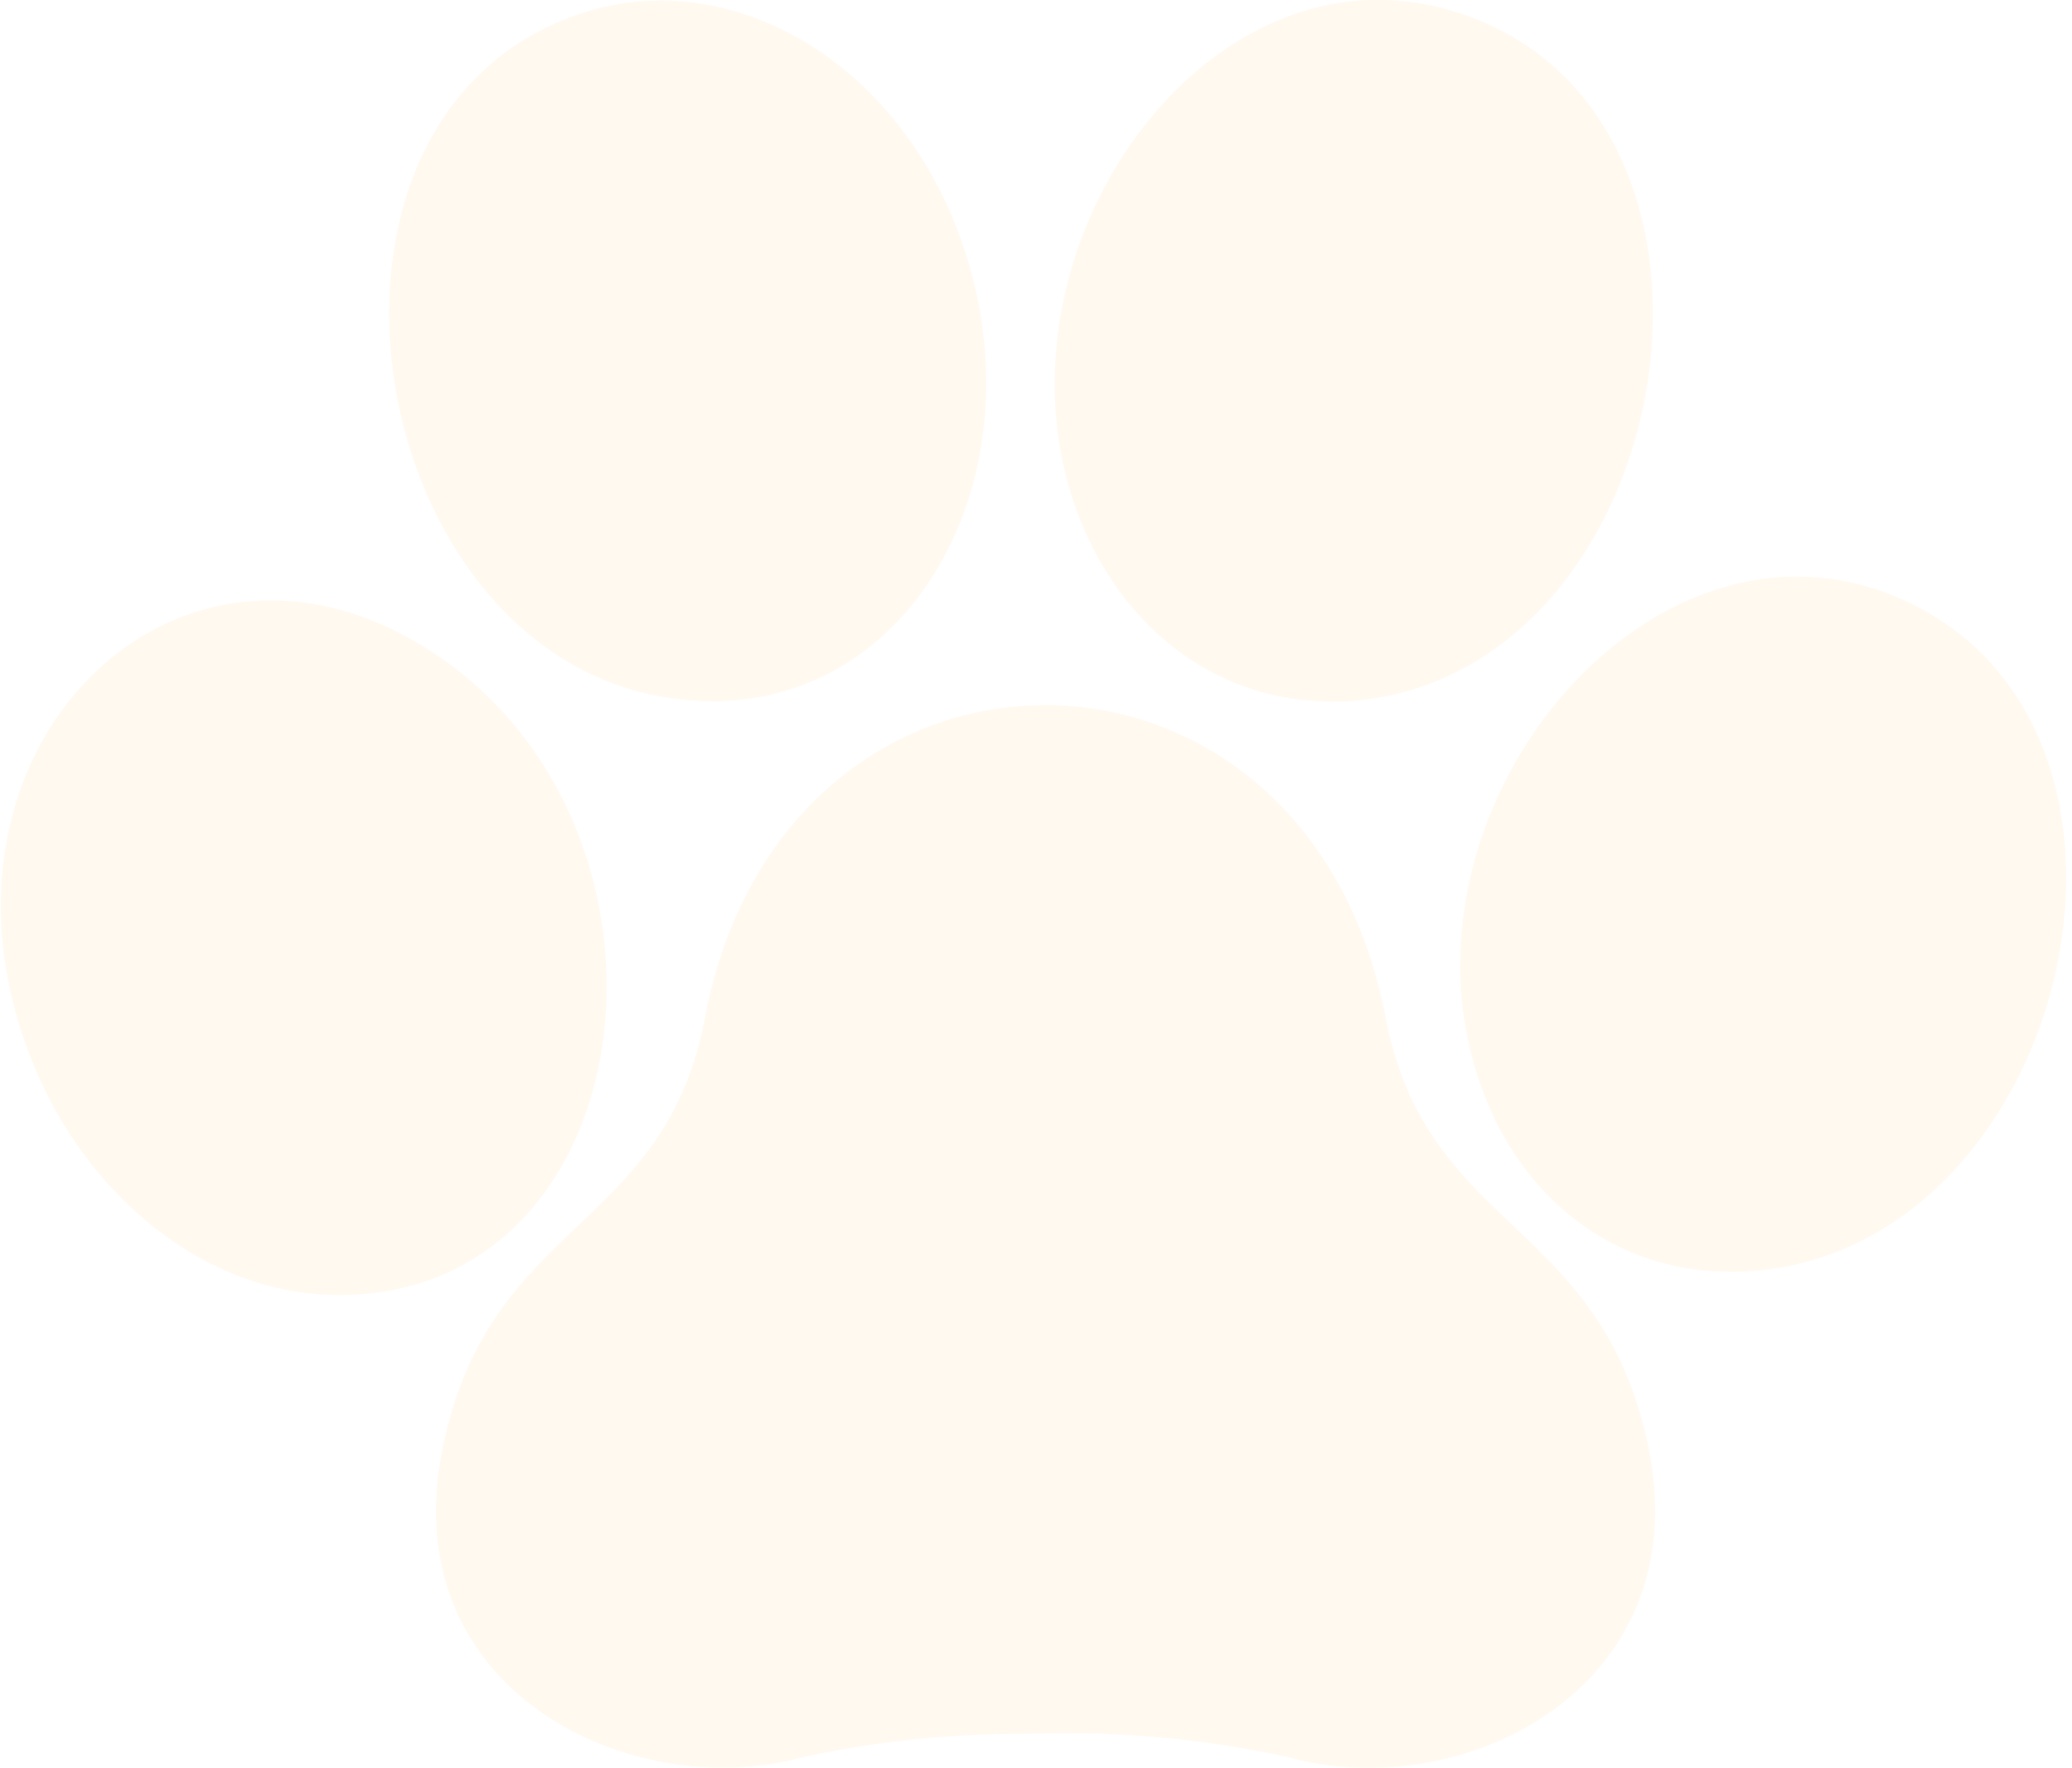 <svg viewBox="0 0 313 267" fill="none" xmlns="http://www.w3.org/2000/svg"><path d="M62.5 96.8c44 25.2 36.5 98.8-11.3 98.8-20.6 0-38.4-15.5-46.3-35.2-18.4-45.7 19.8-85.3 57.6-63.6ZM107.7 105.9C55 105.9 39 16.3 89.2 1.6c23-6.7 49 9.4 57.3 38.8 9.4 33-9 65.5-38.8 65.5Z" fill="#FAC663" fill-opacity=".1"/><path d="M121.3 265.4a155 155 0 0 1 34-3.5 156 156 0 0 1 39.3 3.5c26.3 7.3 62.2-10.4 54.3-47.3-7.3-34-33.4-32.1-39.6-64.4-6.2-32.6-30.5-48.4-54-47.1-21.8 1.1-43 16.8-48.8 47.1-6.1 32.3-32.2 30.4-39.5 64.4-8 36.9 28 54.5 54.3 47.3ZM200.7 105.9c-15 0-27.8-8.7-35-22-21.1-39.4 13.7-94 53.5-82.3C269.5 16.4 253.5 106 200.7 106Z" fill="#FAC663" fill-opacity=".1"/><path d="M224.6 166.3c-17-41.5 23.3-92.1 61.7-76.2 46.2 19.2 25.8 102-25 102-16.4 0-30.3-10-36.7-25.8Z" fill="#FAC663" fill-opacity=".1"/></svg>